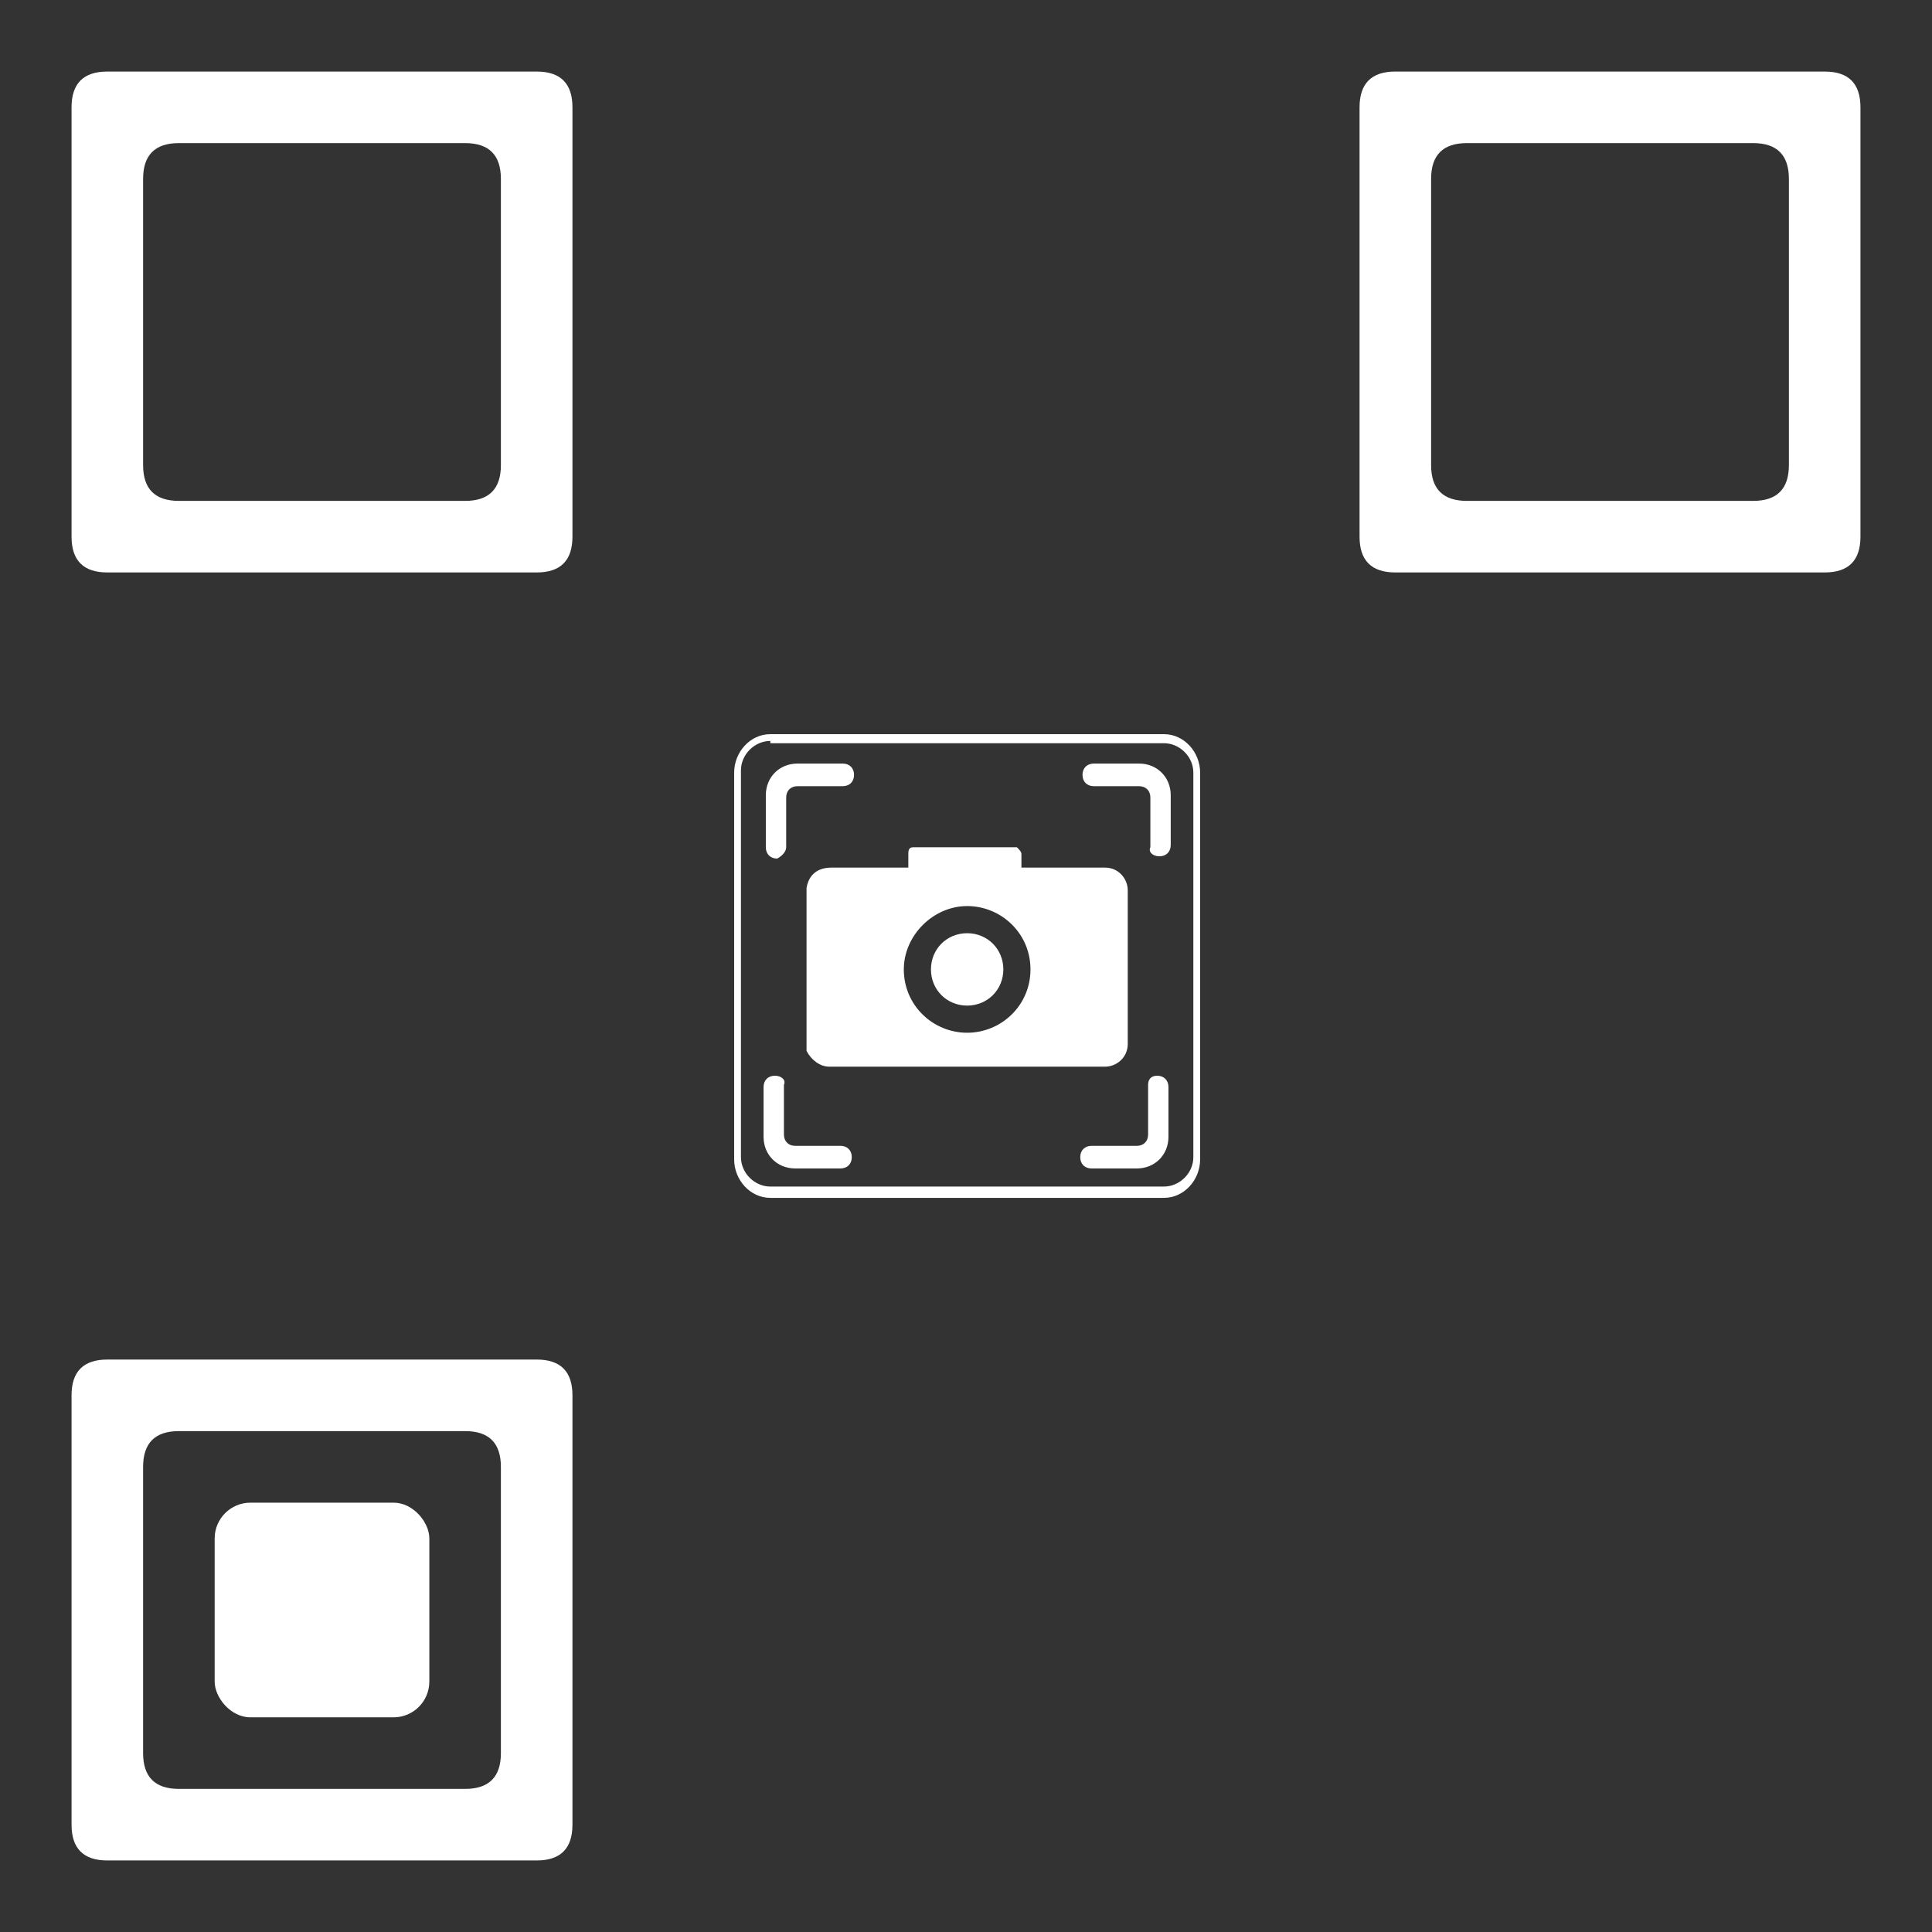 <svg xmlns="http://www.w3.org/2000/svg" xmlns:xlink="http://www.w3.org/1999/xlink" viewBox="0 0 250 250" width="250" height="250" >
    
    <rect x="0" y="0" width="250" height="250" fill="#333333" stroke="none"/>
    
    <clipPath id="clipz12z225">
      






<circle cx="97.222" cy="13.889" r="3.086" fill="black" />
<circle cx="106.481" cy="13.889" r="3.086" fill="black" />
<circle cx="115.741" cy="13.889" r="3.086" fill="black" />
<circle cx="143.519" cy="13.889" r="3.086" fill="black" />
<circle cx="152.778" cy="13.889" r="3.086" fill="black" />
<circle cx="162.037" cy="13.889" r="3.086" fill="black" />









<circle cx="97.222" cy="23.148" r="3.086" fill="black" />
<circle cx="106.481" cy="23.148" r="3.086" fill="black" />
<circle cx="125" cy="23.148" r="3.086" fill="black" />
<circle cx="134.259" cy="23.148" r="3.086" fill="black" />
<circle cx="162.037" cy="23.148" r="3.086" fill="black" />







<circle cx="87.963" cy="32.407" r="3.086" fill="black" />
<circle cx="125" cy="32.407" r="3.086" fill="black" />
<circle cx="134.259" cy="32.407" r="3.086" fill="black" />










<circle cx="87.963" cy="41.667" r="3.086" fill="black" />
<circle cx="97.222" cy="41.667" r="3.086" fill="black" />
<circle cx="106.481" cy="41.667" r="3.086" fill="black" />
<circle cx="115.741" cy="41.667" r="3.086" fill="black" />
<circle cx="134.259" cy="41.667" r="3.086" fill="black" />
<circle cx="143.519" cy="41.667" r="3.086" fill="black" />
<circle cx="152.778" cy="41.667" r="3.086" fill="black" />
<circle cx="162.037" cy="41.667" r="3.086" fill="black" />










<circle cx="115.741" cy="50.926" r="3.086" fill="black" />
<circle cx="125" cy="50.926" r="3.086" fill="black" />
<circle cx="162.037" cy="50.926" r="3.086" fill="black" />







<circle cx="106.481" cy="60.185" r="3.086" fill="black" />
<circle cx="115.741" cy="60.185" r="3.086" fill="black" />
<circle cx="143.519" cy="60.185" r="3.086" fill="black" />









<circle cx="87.963" cy="69.444" r="3.086" fill="black" />
<circle cx="106.481" cy="69.444" r="3.086" fill="black" />
<circle cx="125" cy="69.444" r="3.086" fill="black" />
<circle cx="143.519" cy="69.444" r="3.086" fill="black" />
<circle cx="162.037" cy="69.444" r="3.086" fill="black" />







<circle cx="106.481" cy="78.704" r="3.086" fill="black" />
<circle cx="115.741" cy="78.704" r="3.086" fill="black" />
<circle cx="41.667" cy="87.963" r="3.086" fill="black" />
<circle cx="50.926" cy="87.963" r="3.086" fill="black" />
<circle cx="69.444" cy="87.963" r="3.086" fill="black" />
<circle cx="78.704" cy="87.963" r="3.086" fill="black" />
<circle cx="115.741" cy="87.963" r="3.086" fill="black" />
<circle cx="125" cy="87.963" r="3.086" fill="black" />
<circle cx="134.259" cy="87.963" r="3.086" fill="black" />
<circle cx="143.519" cy="87.963" r="3.086" fill="black" />
<circle cx="162.037" cy="87.963" r="3.086" fill="black" />
<circle cx="208.333" cy="87.963" r="3.086" fill="black" />
<circle cx="217.593" cy="87.963" r="3.086" fill="black" />
<circle cx="32.407" cy="97.222" r="3.086" fill="black" />
<circle cx="50.926" cy="97.222" r="3.086" fill="black" />
<circle cx="78.704" cy="97.222" r="3.086" fill="black" />
<circle cx="162.037" cy="97.222" r="3.086" fill="black" />
<circle cx="171.296" cy="97.222" r="3.086" fill="black" />
<circle cx="189.815" cy="97.222" r="3.086" fill="black" />
<circle cx="199.074" cy="97.222" r="3.086" fill="black" />
<circle cx="13.889" cy="106.481" r="3.086" fill="black" />
<circle cx="32.407" cy="106.481" r="3.086" fill="black" />
<circle cx="69.444" cy="106.481" r="3.086" fill="black" />
<circle cx="78.704" cy="106.481" r="3.086" fill="black" />
<circle cx="162.037" cy="106.481" r="3.086" fill="black" />
<circle cx="180.556" cy="106.481" r="3.086" fill="black" />
<circle cx="199.074" cy="106.481" r="3.086" fill="black" />
<circle cx="208.333" cy="106.481" r="3.086" fill="black" />
<circle cx="236.111" cy="106.481" r="3.086" fill="black" />
<circle cx="23.148" cy="115.741" r="3.086" fill="black" />
<circle cx="32.407" cy="115.741" r="3.086" fill="black" />
<circle cx="50.926" cy="115.741" r="3.086" fill="black" />
<circle cx="60.185" cy="115.741" r="3.086" fill="black" />
<circle cx="87.963" cy="115.741" r="3.086" fill="black" />
<circle cx="162.037" cy="115.741" r="3.086" fill="black" />
<circle cx="180.556" cy="115.741" r="3.086" fill="black" />
<circle cx="199.074" cy="115.741" r="3.086" fill="black" />
<circle cx="217.593" cy="115.741" r="3.086" fill="black" />
<circle cx="226.852" cy="115.741" r="3.086" fill="black" />
<circle cx="236.111" cy="115.741" r="3.086" fill="black" />
<circle cx="32.407" cy="125" r="3.086" fill="black" />
<circle cx="41.667" cy="125" r="3.086" fill="black" />
<circle cx="69.444" cy="125" r="3.086" fill="black" />
<circle cx="180.556" cy="125" r="3.086" fill="black" />
<circle cx="208.333" cy="125" r="3.086" fill="black" />
<circle cx="236.111" cy="125" r="3.086" fill="black" />
<circle cx="13.889" cy="134.259" r="3.086" fill="black" />
<circle cx="23.148" cy="134.259" r="3.086" fill="black" />
<circle cx="41.667" cy="134.259" r="3.086" fill="black" />
<circle cx="60.185" cy="134.259" r="3.086" fill="black" />
<circle cx="78.704" cy="134.259" r="3.086" fill="black" />
<circle cx="189.815" cy="134.259" r="3.086" fill="black" />
<circle cx="199.074" cy="134.259" r="3.086" fill="black" />
<circle cx="208.333" cy="134.259" r="3.086" fill="black" />
<circle cx="217.593" cy="134.259" r="3.086" fill="black" />
<circle cx="226.852" cy="134.259" r="3.086" fill="black" />
<circle cx="13.889" cy="143.519" r="3.086" fill="black" />
<circle cx="23.148" cy="143.519" r="3.086" fill="black" />
<circle cx="50.926" cy="143.519" r="3.086" fill="black" />
<circle cx="60.185" cy="143.519" r="3.086" fill="black" />
<circle cx="69.444" cy="143.519" r="3.086" fill="black" />
<circle cx="87.963" cy="143.519" r="3.086" fill="black" />
<circle cx="208.333" cy="143.519" r="3.086" fill="black" />
<circle cx="226.852" cy="143.519" r="3.086" fill="black" />
<circle cx="236.111" cy="143.519" r="3.086" fill="black" />
<circle cx="13.889" cy="152.778" r="3.086" fill="black" />
<circle cx="87.963" cy="152.778" r="3.086" fill="black" />
<circle cx="162.037" cy="152.778" r="3.086" fill="black" />
<circle cx="171.296" cy="152.778" r="3.086" fill="black" />
<circle cx="199.074" cy="152.778" r="3.086" fill="black" />
<circle cx="208.333" cy="152.778" r="3.086" fill="black" />
<circle cx="217.593" cy="152.778" r="3.086" fill="black" />
<circle cx="236.111" cy="152.778" r="3.086" fill="black" />
<circle cx="13.889" cy="162.037" r="3.086" fill="black" />
<circle cx="41.667" cy="162.037" r="3.086" fill="black" />
<circle cx="50.926" cy="162.037" r="3.086" fill="black" />
<circle cx="69.444" cy="162.037" r="3.086" fill="black" />
<circle cx="78.704" cy="162.037" r="3.086" fill="black" />
<circle cx="87.963" cy="162.037" r="3.086" fill="black" />
<circle cx="125" cy="162.037" r="3.086" fill="black" />
<circle cx="134.259" cy="162.037" r="3.086" fill="black" />
<circle cx="152.778" cy="162.037" r="3.086" fill="black" />
<circle cx="162.037" cy="162.037" r="3.086" fill="black" />
<circle cx="171.296" cy="162.037" r="3.086" fill="black" />
<circle cx="180.556" cy="162.037" r="3.086" fill="black" />
<circle cx="189.815" cy="162.037" r="3.086" fill="black" />
<circle cx="199.074" cy="162.037" r="3.086" fill="black" />
<circle cx="208.333" cy="162.037" r="3.086" fill="black" />
<circle cx="217.593" cy="162.037" r="3.086" fill="black" />
<circle cx="226.852" cy="162.037" r="3.086" fill="black" />
<circle cx="87.963" cy="171.296" r="3.086" fill="black" />
<circle cx="115.741" cy="171.296" r="3.086" fill="black" />
<circle cx="125" cy="171.296" r="3.086" fill="black" />
<circle cx="162.037" cy="171.296" r="3.086" fill="black" />
<circle cx="199.074" cy="171.296" r="3.086" fill="black" />







<circle cx="87.963" cy="180.556" r="3.086" fill="black" />
<circle cx="106.481" cy="180.556" r="3.086" fill="black" />
<circle cx="125" cy="180.556" r="3.086" fill="black" />
<circle cx="143.519" cy="180.556" r="3.086" fill="black" />
<circle cx="152.778" cy="180.556" r="3.086" fill="black" />
<circle cx="162.037" cy="180.556" r="3.086" fill="black" />
<circle cx="180.556" cy="180.556" r="3.086" fill="black" />
<circle cx="199.074" cy="180.556" r="3.086" fill="black" />
<circle cx="217.593" cy="180.556" r="3.086" fill="black" />
<circle cx="226.852" cy="180.556" r="3.086" fill="black" />
<circle cx="236.111" cy="180.556" r="3.086" fill="black" />


<circle cx="97.222" cy="189.815" r="3.086" fill="black" />
<circle cx="106.481" cy="189.815" r="3.086" fill="black" />
<circle cx="152.778" cy="189.815" r="3.086" fill="black" />
<circle cx="162.037" cy="189.815" r="3.086" fill="black" />
<circle cx="199.074" cy="189.815" r="3.086" fill="black" />
<circle cx="208.333" cy="189.815" r="3.086" fill="black" />
<circle cx="236.111" cy="189.815" r="3.086" fill="black" />





<circle cx="87.963" cy="199.074" r="3.086" fill="black" />
<circle cx="106.481" cy="199.074" r="3.086" fill="black" />
<circle cx="115.741" cy="199.074" r="3.086" fill="black" />
<circle cx="134.259" cy="199.074" r="3.086" fill="black" />
<circle cx="162.037" cy="199.074" r="3.086" fill="black" />
<circle cx="171.296" cy="199.074" r="3.086" fill="black" />
<circle cx="180.556" cy="199.074" r="3.086" fill="black" />
<circle cx="189.815" cy="199.074" r="3.086" fill="black" />
<circle cx="199.074" cy="199.074" r="3.086" fill="black" />
<circle cx="208.333" cy="199.074" r="3.086" fill="black" />
<circle cx="226.852" cy="199.074" r="3.086" fill="black" />





<circle cx="87.963" cy="208.333" r="3.086" fill="black" />
<circle cx="97.222" cy="208.333" r="3.086" fill="black" />
<circle cx="106.481" cy="208.333" r="3.086" fill="black" />
<circle cx="171.296" cy="208.333" r="3.086" fill="black" />
<circle cx="180.556" cy="208.333" r="3.086" fill="black" />
<circle cx="189.815" cy="208.333" r="3.086" fill="black" />
<circle cx="208.333" cy="208.333" r="3.086" fill="black" />
<circle cx="236.111" cy="208.333" r="3.086" fill="black" />





<circle cx="97.222" cy="217.593" r="3.086" fill="black" />
<circle cx="125" cy="217.593" r="3.086" fill="black" />
<circle cx="134.259" cy="217.593" r="3.086" fill="black" />
<circle cx="143.519" cy="217.593" r="3.086" fill="black" />
<circle cx="162.037" cy="217.593" r="3.086" fill="black" />
<circle cx="171.296" cy="217.593" r="3.086" fill="black" />
<circle cx="189.815" cy="217.593" r="3.086" fill="black" />
<circle cx="199.074" cy="217.593" r="3.086" fill="black" />
<circle cx="217.593" cy="217.593" r="3.086" fill="black" />
<circle cx="226.852" cy="217.593" r="3.086" fill="black" />
<circle cx="236.111" cy="217.593" r="3.086" fill="black" />


<circle cx="97.222" cy="226.852" r="3.086" fill="black" />
<circle cx="125" cy="226.852" r="3.086" fill="black" />
<circle cx="134.259" cy="226.852" r="3.086" fill="black" />
<circle cx="143.519" cy="226.852" r="3.086" fill="black" />
<circle cx="162.037" cy="226.852" r="3.086" fill="black" />
<circle cx="171.296" cy="226.852" r="3.086" fill="black" />
<circle cx="189.815" cy="226.852" r="3.086" fill="black" />
<circle cx="199.074" cy="226.852" r="3.086" fill="black" />
<circle cx="217.593" cy="226.852" r="3.086" fill="black" />
<circle cx="226.852" cy="226.852" r="3.086" fill="black" />
<circle cx="236.111" cy="226.852" r="3.086" fill="black" />







<circle cx="106.481" cy="236.111" r="3.086" fill="black" />
<circle cx="134.259" cy="236.111" r="3.086" fill="black" />
<circle cx="143.519" cy="236.111" r="3.086" fill="black" />
<circle cx="152.778" cy="236.111" r="3.086" fill="black" />
<circle cx="162.037" cy="236.111" r="3.086" fill="black" />
<circle cx="208.333" cy="236.111" r="3.086" fill="black" />
<circle cx="236.111" cy="236.111" r="3.086" fill="black" />
<rect x="194.444" y="27.778" rx="4.63" width="27.778" height="27.778" fill="black"/>
<rect x="27.778" y="27.778" rx="4.63" width="27.778" height="27.778" fill="black"/>
<rect x="27.778" y="194.444" rx="4.63" width="27.778" height="27.778" fill="black"/>
<path fill="black" d="M 180.556 9.259
    h 55.556 q 4.63 0 4.63 4.63
                                v 55.556 q 0 4.63 -4.63 4.63
                                h -55.556 q -4.63 0 -4.63 -4.63
                                v -55.556 q 0 -4.63 4.63 -4.63 l 9.259 9.259 
    q -4.63 0 -4.63 4.63 v 37.037
                                 q 0 4.63 4.63 4.63 h 37.037
                                 q 4.63 0 4.63 -4.63 v -37.037
                                 q 0 -4.63 -4.63 -4.63 h -37.037 l -9.259 -9.259" />
<path fill="black" d="M 13.889 9.259
    h 55.556 q 4.63 0 4.63 4.63
                                v 55.556 q 0 4.63 -4.63 4.63
                                h -55.556 q -4.63 0 -4.63 -4.63
                                v -55.556 q 0 -4.63 4.63 -4.63 l 9.259 9.259 
    q -4.63 0 -4.63 4.63 v 37.037
                                 q 0 4.63 4.63 4.63 h 37.037
                                 q 4.63 0 4.63 -4.63 v -37.037
                                 q 0 -4.63 -4.63 -4.63 h -37.037 l -9.259 -9.259" />
<path fill="black" d="M 13.889 175.926
    h 55.556 q 4.63 0 4.63 4.63
                                v 55.556 q 0 4.63 -4.63 4.63
                                h -55.556 q -4.63 0 -4.63 -4.63
                                v -55.556 q 0 -4.63 4.63 -4.63 l 9.259 9.259 
    q -4.63 0 -4.63 4.63 v 37.037
                                 q 0 4.63 4.63 4.63 h 37.037
                                 q 4.63 0 4.63 -4.63 v -37.037
                                 q 0 -4.63 -4.63 -4.63 h -37.037 l -9.259 -9.259" />
    </clipPath>
    <linearGradient id="gradz12z225" x1="1" y1="0" x2="0" y2="0">
        <stop offset="0" stop-color="#ffffff" stop-opacity="1" />
        <stop offset="1" stop-color="#ffffff" stop-opacity="1" />
      </linearGradient>
    <rect fill="url(#gradz12z225)" clip-path="url(#clipz12z225)" x="0" y="0" height="250" width="250" />
  
    
    <linearGradient id="logoGrad" x1="1" y1="0" x2="0" y2="0" gradientTransform="translate(-1, -1) scale(4.167)">
      <stop offset="0" stop-color="#ffffff" stop-opacity="1" />
      <stop offset="1" stop-color="#ffffff" stop-opacity="1" />
    </linearGradient>
    <g transform="translate(95,95) scale(2.927)">
      <path fill="url(#logoGrad)" d="M 19,20.5 H 1.6 C 0.7,20.5 0,19.7 0,18.8 V 1.7 C 0,0.8 0.7,0 1.6,0 H 19 c 0.9,0 1.6,0.8 1.6,1.7 v 17.1 c 0,0.9 -0.7,1.7 -1.6,1.7 z 
      M 1.6,0.3 C 0.9,0.3 0.3,0.9 0.3,1.6 v 17.1 c 0,0.7 0.6,1.3 1.3,1.3 H 19 c 0.7,0 1.3,-0.6 1.3,-1.3 V 1.7 C 20.3,1 19.7,0.4 19,0.4 H 1.6 Z m 1.6,13.5 c 0,-2.3 
      0,-4.7 0,-7 0,0 0,0 0,0 0.1,-0.6 0.5,-0.9 1.1,-0.9 1.1,0 2.2,0 3.3,0 0,0 0.1,0 0.1,0 0,-0.2 0,-0.4 0,-0.6 0,-0.1 0,-0.3 0.2,-0.3 1.5,0 3.1,0 4.6,0 0.1,0.1 
      0.2,0.2 0.2,0.3 0,0.1 0,0.1 0,0.2 0,0.1 0,0.3 0,0.4 0,0 0.1,0 0.1,0 1.2,0 2.4,0 3.6,0 0.6,0 1,0.5 1,1 0,2.3 0,4.5 0,6.8 0,0.6 -0.5,1 -1,1 -4.1,0 -8.1,0 
      -12.2,0 -0.4,0 -0.8,-0.3 -1,-0.7 0,0 0,-0.1 0,-0.2 z m 9.9,-3.4 c 0,-1.6 -1.3,-2.8 -2.8,-2.8 -1.5,0 -2.8,1.3 -2.8,2.8 0,1.6 1.3,2.8 2.8,2.8 1.5,0 2.8,-1.2 
      2.8,-2.8 z m -4.4,0 c 0,0.9 0.7,1.6 1.6,1.6 0.9,0 1.6,-0.7 1.6,-1.6 0,-0.9 -0.7,-1.6 -1.6,-1.6 -0.9,0 -1.6,0.7 -1.6,1.6 z M 2.3,5 V 2.8 C 2.3,2.5 2.5,2.3 
      2.8,2.3 h 2 C 5.1,2.3 5.3,2.1 5.3,1.8 5.3,1.5 5.1,1.3 4.8,1.3 h -2 C 2,1.3 1.4,1.9 1.4,2.7 V 5 C 1.4,5.3 1.6,5.5 1.9,5.5 2.1,5.4 2.3,5.2 2.3,5 Z M 1.8,15.1 
      c -0.3,0 -0.5,0.2 -0.5,0.5 v 2.2 c 0,0.8 0.6,1.4 1.4,1.4 h 2 C 5,19.2 5.2,19 5.2,18.7 5.2,18.4 5,18.2 4.7,18.2 h -2 C 2.4,18.2 2.2,18 2.2,17.7 V 15.5 
      C 2.3,15.3 2.1,15.1 1.8,15.1 Z m 17,-9.7 c 0.3,0 0.5,-0.2 0.5,-0.5 V 2.7 c 0,-0.8 -0.6,-1.4 -1.4,-1.4 h -2 c -0.3,0 -0.5,0.2 -0.5,0.5 0,0.3 0.2,0.5 0.5,0.5 
      h 2 c 0.3,0 0.5,0.2 0.5,0.5 V 5 c -0.1,0.2 0.1,0.4 0.4,0.4 z m -0.5,10.1 v 2.2 c 0,0.3 -0.2,0.5 -0.5,0.5 h -2 c -0.3,0 -0.5,0.2 -0.5,0.5 0,0.3 0.2,0.5 0.5,0.5 
      h 2 c 0.8,0 1.4,-0.6 1.4,-1.4 v -2.2 c 0,-0.3 -0.2,-0.5 -0.5,-0.5 -0.3,0 -0.4,0.2 -0.4,0.4 z" />
    </g>
    </svg>